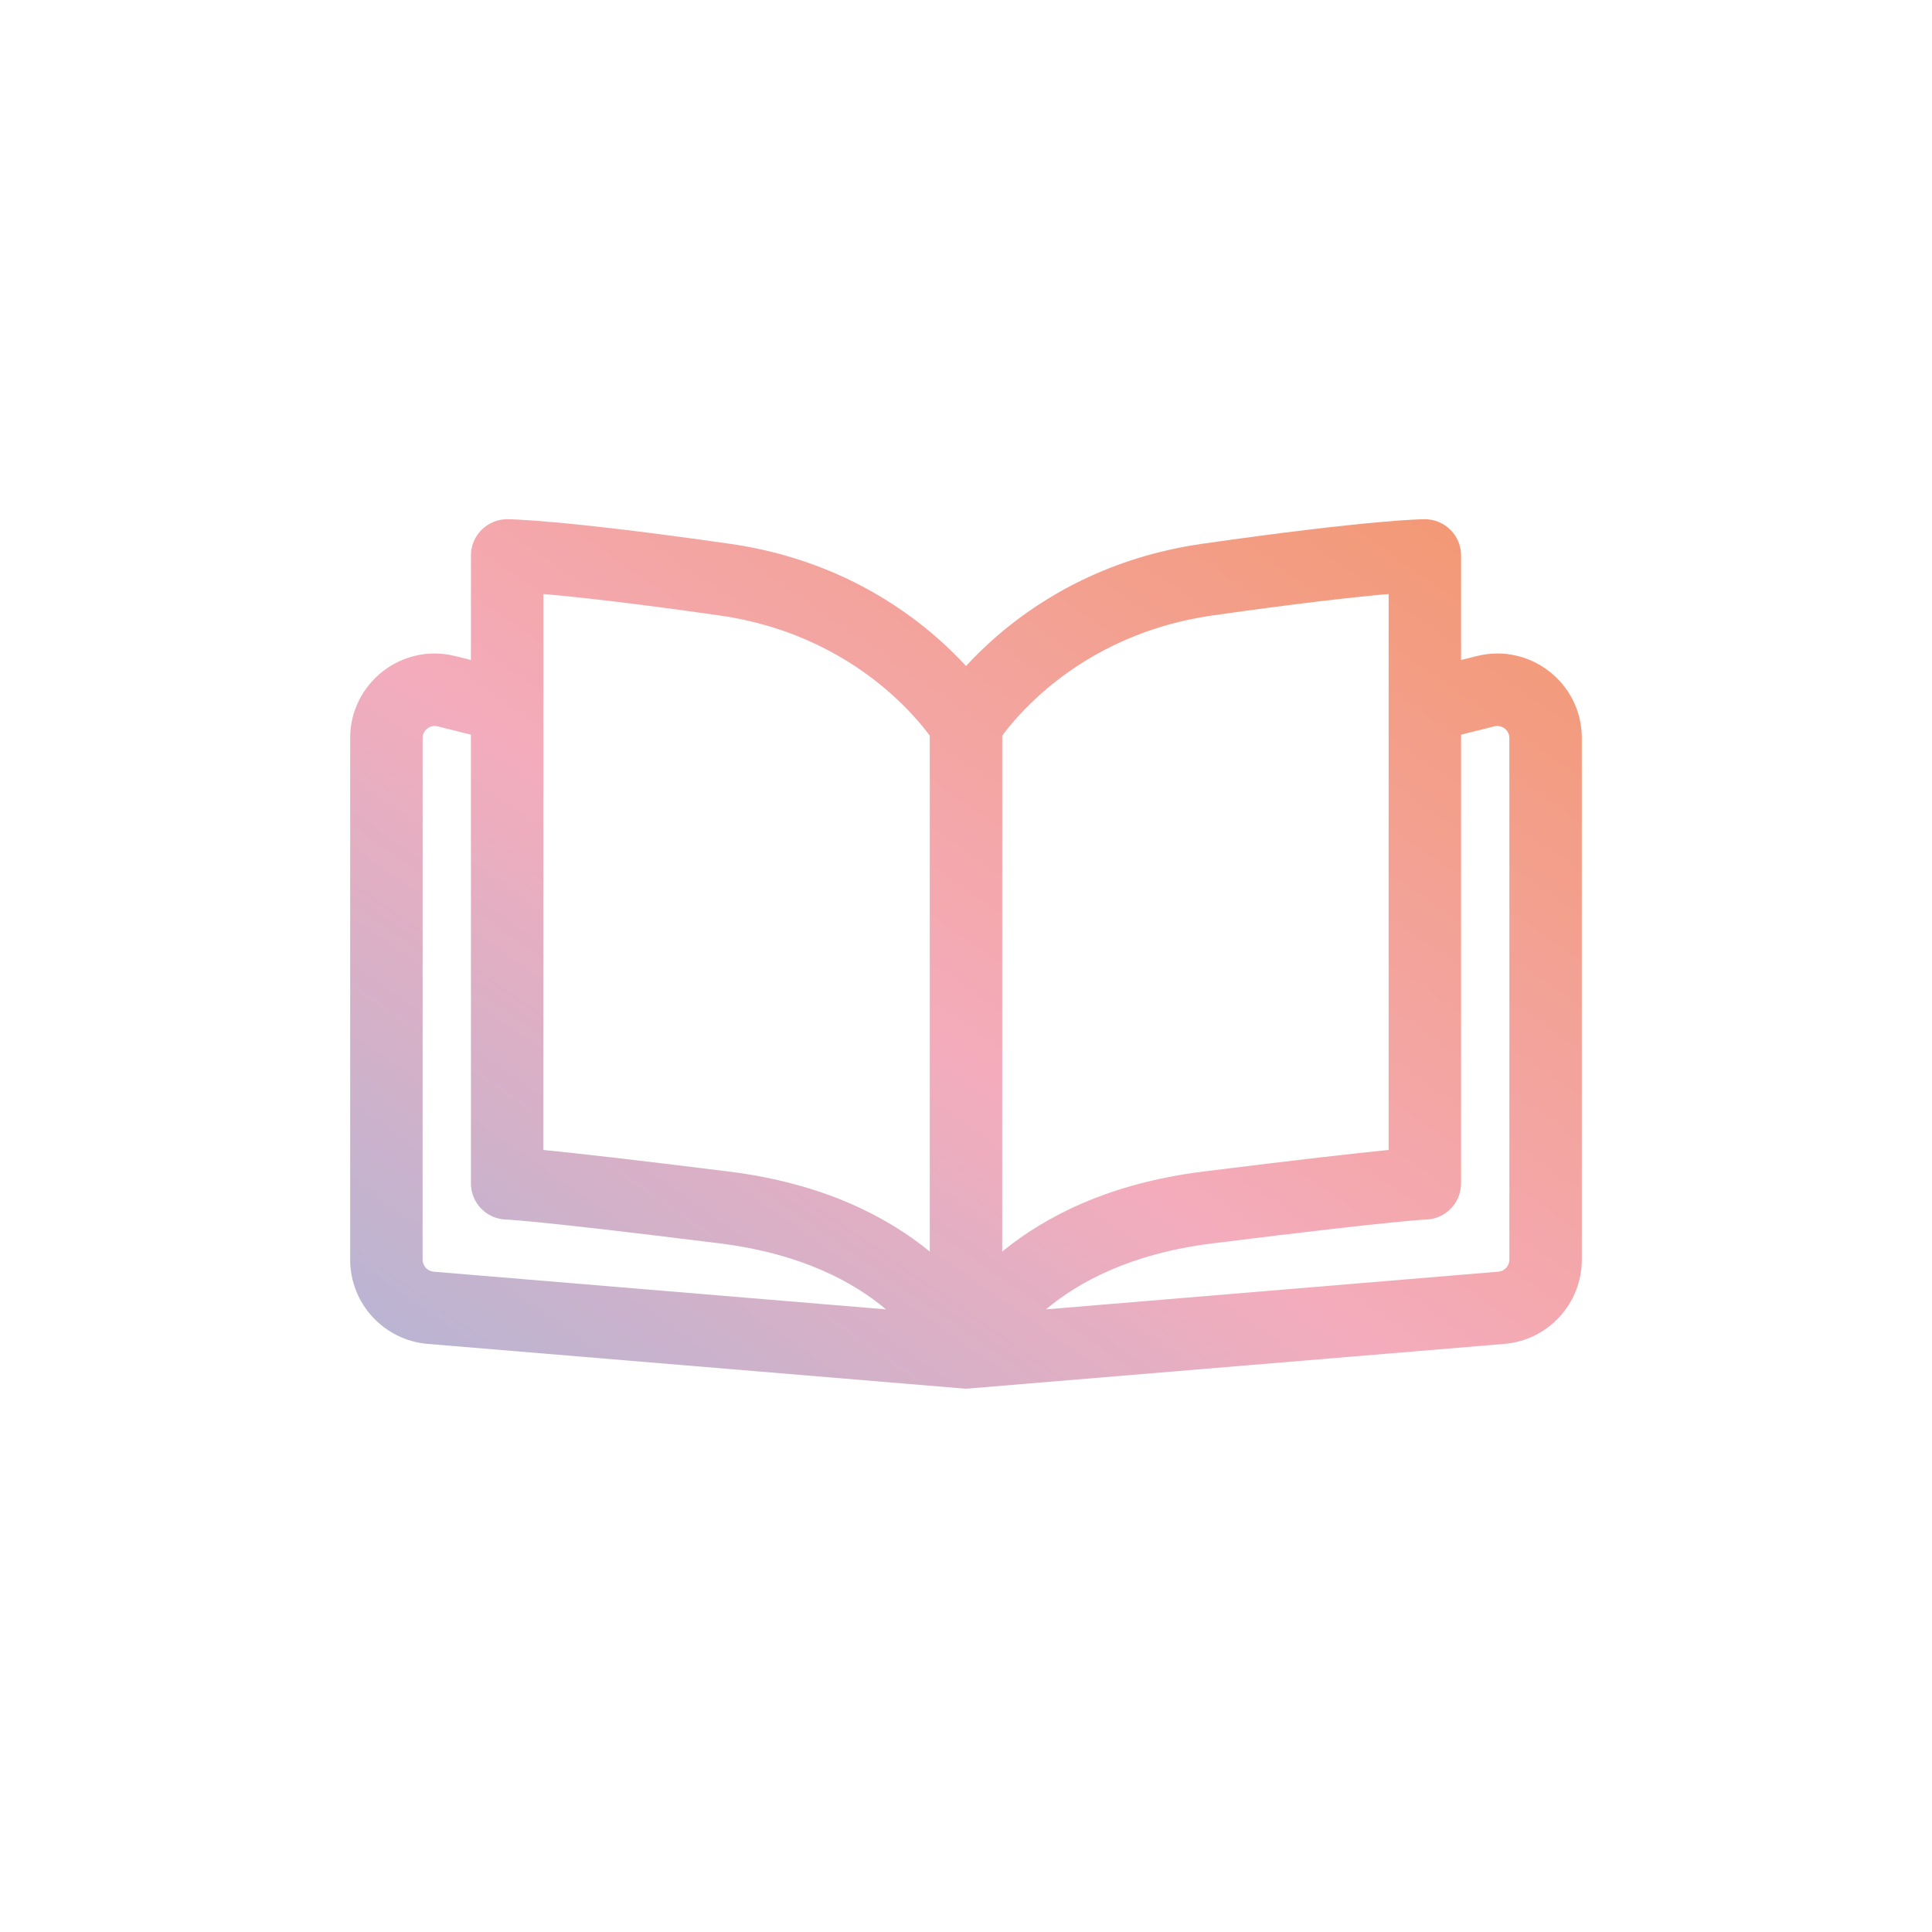 <svg width="40" height="40" viewBox="0 0 40 40" fill="none" xmlns="http://www.w3.org/2000/svg">
<path fill-rule="evenodd" clip-rule="evenodd" d="M30.25 11.5C30.25 11.301 30.171 11.11 30.03 10.97C29.89 10.829 29.698 10.75 29.5 10.75C29.5 10.75 29.5 10.75 29.5 11.5L29.5 10.75H29.498L29.496 10.75L29.491 10.75L29.477 10.75C29.465 10.75 29.449 10.751 29.429 10.751C29.388 10.752 29.329 10.755 29.25 10.759C29.09 10.767 28.846 10.784 28.495 10.816C27.791 10.88 26.653 11.006 24.894 11.258C22.978 11.531 21.601 12.355 20.703 13.115C20.423 13.352 20.19 13.582 20 13.789C19.81 13.582 19.577 13.352 19.297 13.115C18.399 12.355 17.022 11.531 15.106 11.258C13.347 11.006 12.209 10.88 11.505 10.816C11.154 10.784 10.91 10.767 10.75 10.759C10.671 10.755 10.612 10.752 10.571 10.751C10.551 10.751 10.535 10.75 10.523 10.75L10.509 10.75L10.504 10.75L10.502 10.75H10.5L10.5 11.5C10.5 10.75 10.5 10.75 10.5 10.75C10.302 10.75 10.11 10.829 9.97 10.97C9.829 11.11 9.75 11.301 9.75 11.5V13.664L9.424 13.583C8.32 13.307 7.25 14.142 7.25 15.281V26.08C7.25 26.99 7.948 27.748 8.855 27.824L19.924 28.746C19.949 28.749 19.974 28.75 20 28.75C20.026 28.75 20.051 28.749 20.076 28.746L31.145 27.824C32.052 27.748 32.75 26.99 32.75 26.08V15.281C32.75 14.142 31.68 13.307 30.576 13.583L30.25 13.664V11.5ZM30.25 15.211L30.939 15.038C31.097 14.999 31.25 15.118 31.25 15.281V26.08C31.25 26.21 31.15 26.318 31.021 26.329L21.656 27.109C22.311 26.558 23.386 25.958 25.093 25.744C27.09 25.495 28.208 25.37 28.825 25.309C29.133 25.278 29.313 25.263 29.413 25.256C29.463 25.252 29.491 25.251 29.505 25.25L29.51 25.25L29.512 25.25C29.921 25.244 30.25 24.91 30.25 24.5V15.211ZM9.75 24.5V15.211L9.061 15.038C8.903 14.999 8.75 15.118 8.75 15.281V26.08C8.75 26.21 8.85 26.318 8.979 26.329L18.344 27.109C17.689 26.558 16.614 25.958 14.907 25.744C12.91 25.495 11.792 25.37 11.175 25.309C10.867 25.278 10.687 25.263 10.587 25.256C10.537 25.252 10.509 25.251 10.495 25.25L10.49 25.25L10.488 25.25C10.079 25.244 9.75 24.91 9.75 24.5ZM20.75 25.912V15.232C20.783 15.186 20.824 15.133 20.873 15.072C21.043 14.861 21.308 14.569 21.672 14.26C22.399 13.645 23.522 12.969 25.106 12.742C26.847 12.494 27.959 12.37 28.63 12.309L28.75 12.299V23.809L28.675 23.816C28.042 23.88 26.91 24.006 24.907 24.256C22.953 24.5 21.625 25.195 20.75 25.912ZM19.25 25.912C18.375 25.195 17.047 24.5 15.093 24.256C13.09 24.006 11.958 23.88 11.325 23.816L11.25 23.809V12.299L11.37 12.309C12.041 12.37 13.153 12.494 14.894 12.742C16.478 12.969 17.601 13.645 18.328 14.26C18.692 14.569 18.957 14.861 19.127 15.072C19.176 15.133 19.217 15.186 19.25 15.232V25.912Z" fill="url(#paint0_linear_9990_7262)"/>
<defs>
<linearGradient id="paint0_linear_9990_7262" x1="-3" y1="23" x2="16.582" y2="-5.085" gradientUnits="userSpaceOnUse">
<stop offset="0.02" stop-color="#B1B6D6"/>
<stop offset="0.411" stop-color="#F4ACBC"/>
<stop offset="1" stop-color="#F2925C"/>
</linearGradient>
</defs>
</svg>
